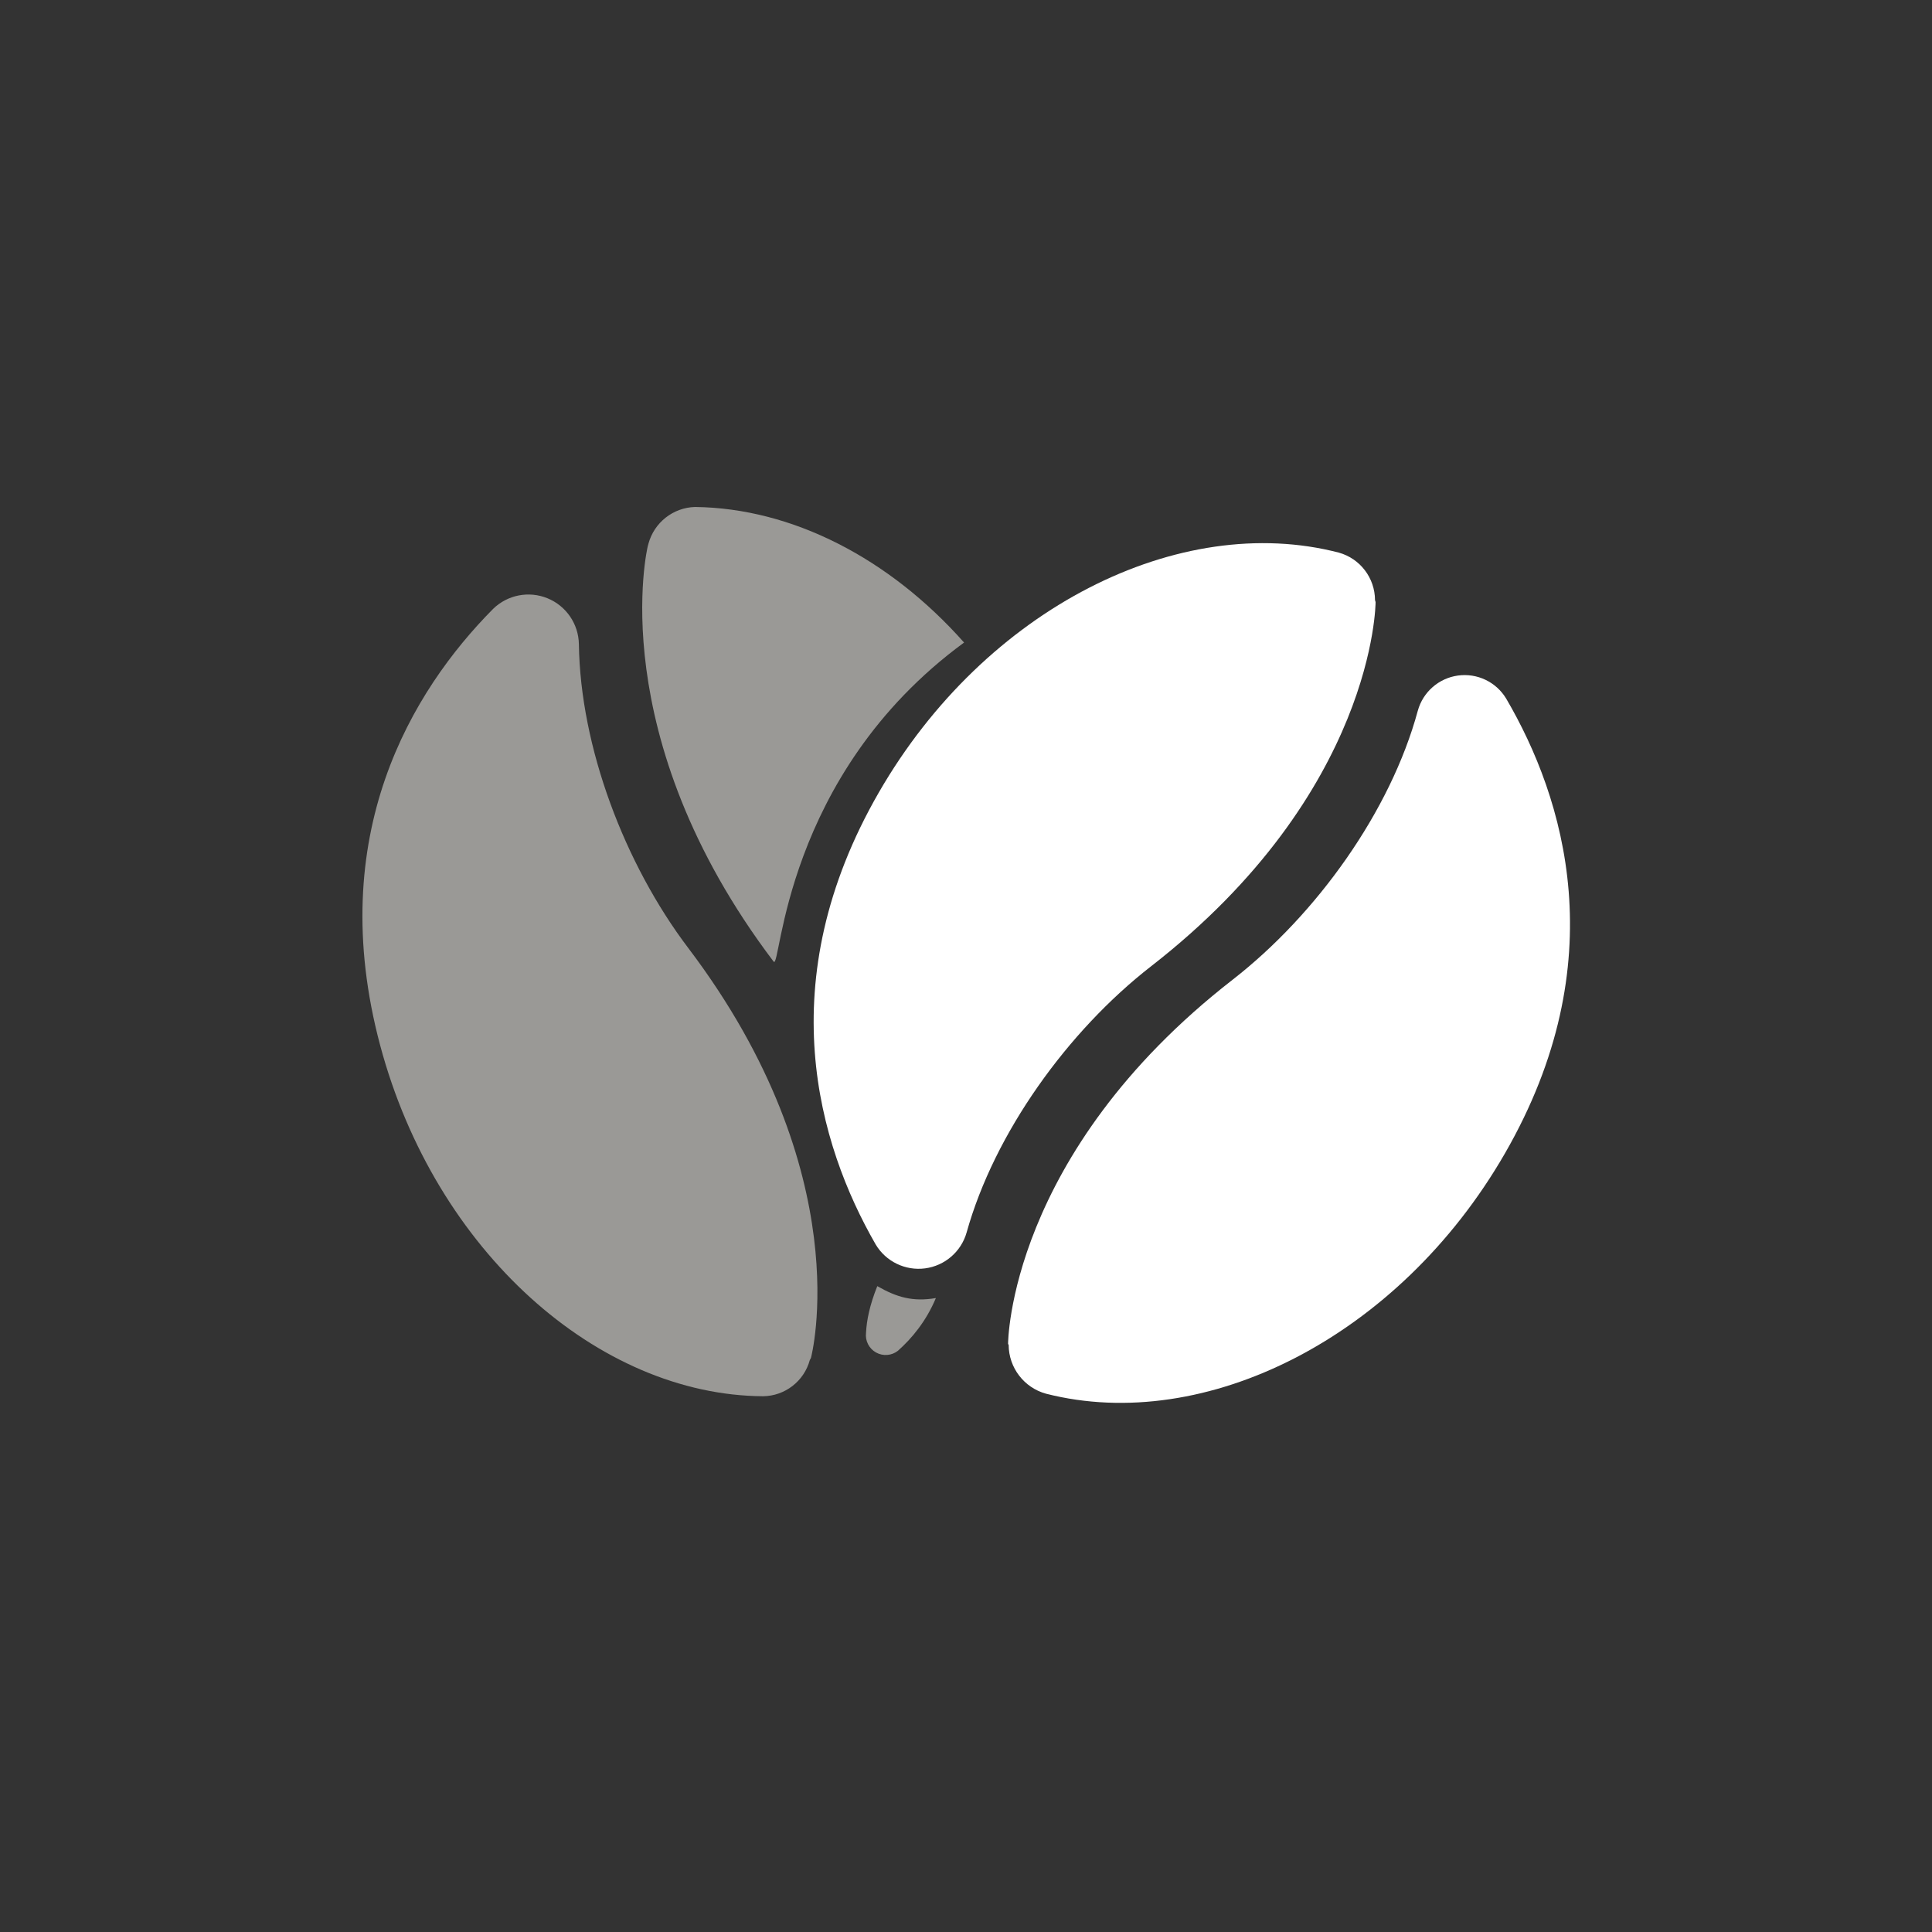 <svg xmlns="http://www.w3.org/2000/svg" xmlns:xlink="http://www.w3.org/1999/xlink" width="256" height="256" fill="#fff" stroke="#fff" stroke-width=".001" transform="matrix(1, 0, 0, 1, 0, 0)rotate(0)" version="1.1" viewBox="-6.4 -6.4 76.8 76.8" xml:space="preserve" style="fill-rule:evenodd;clip-rule:evenodd;stroke-linejoin:round;stroke-miterlimit:2"><rect x="-6.4" y="-6.4" width="76.8" height="76.8" fill="#333333" stroke="none"/><g id="SVGRepo_iconCarrier"><g transform="matrix(1,0,0,1,-1216,-256)"><rect id="Icons" width="1280" height="800" x="0" y="0" style="fill:none"/><g id="Icons1"><g id="coffee-beans-filled" transform="matrix(0.813,0,0,0.813,602.165,-0.133)"><g id="coffee-bean2"><g><path d="M737.049,328.389C738.206,328.093 739.418,328.601 740.019,329.632C740.083,329.683 740.106,329.722 740.106,329.722C740.106,329.722 745.206,338.581 739.429,352.782C737.281,358.061 736.606,364.8 737.988,370.192C738.252,371.236 737.868,372.336 737.014,372.991C736.159,373.645 734.997,373.729 734.058,373.203C728.69,370.091 722.027,363.796 722.021,352C722.016,340.504 728.495,330.75 737.049,328.389Z" transform="matrix(0.785,0.453,-0.453,0.785,382.475,-256.924) matrix(1,0,0,1,0,-0.7)"/></g><g><path d="M736.986,328.407C738.175,328.097 739.426,328.617 740.045,329.679C740.093,329.701 740.106,329.722 740.106,329.722C740.106,329.722 745.206,338.581 739.429,352.782C737.261,358.111 736.594,364.927 738.028,370.344C738.292,371.357 737.928,372.429 737.101,373.072C736.275,373.714 735.146,373.803 734.23,373.297C728.832,370.224 722.027,363.921 722.021,352C722.016,340.532 728.463,330.798 736.986,328.407Z" transform="matrix(0.785,0.453,-0.453,0.785,382.475,-256.924) matrix(-1,0,0,-1,1483.03,703.293)"/></g></g><g><path d="M792.011,368.377C792.881,368.366 793.638,367.779 793.867,366.94C793.905,366.882 793.915,366.845 793.915,366.845C793.915,366.845 795.856,359.564 789.034,350.557C786.506,347.219 784.744,342.57 784.688,338.477C784.673,337.676 784.184,336.961 783.442,336.657C782.701,336.353 781.85,336.519 781.277,337.079C778.06,340.326 774.552,346.067 776.79,354.434C778.981,362.627 785.464,368.338 792.011,368.377ZM796.55,364C797.325,364.444 797.962,364.63 798.879,364.474C798.492,365.399 797.919,366.083 797.371,366.569C797.121,366.766 796.776,366.793 796.499,366.637C796.221,366.482 796.064,366.174 796.102,365.858C796.127,365.354 796.248,364.755 796.55,364ZM800,338.416C792.778,343.712 792.722,351.486 792.429,351.099C785.607,342.091 787.425,334.591 787.425,334.591C787.425,334.591 787.436,334.55 787.454,334.483C787.683,333.644 788.434,333.052 789.304,333.027C793.183,333.073 797.042,335.08 800,338.416Z" style="fill:#9a9996" transform="matrix(1.23,0,0,1.23,-189.709,-77.66)"/></g></g></g></g></g></svg>